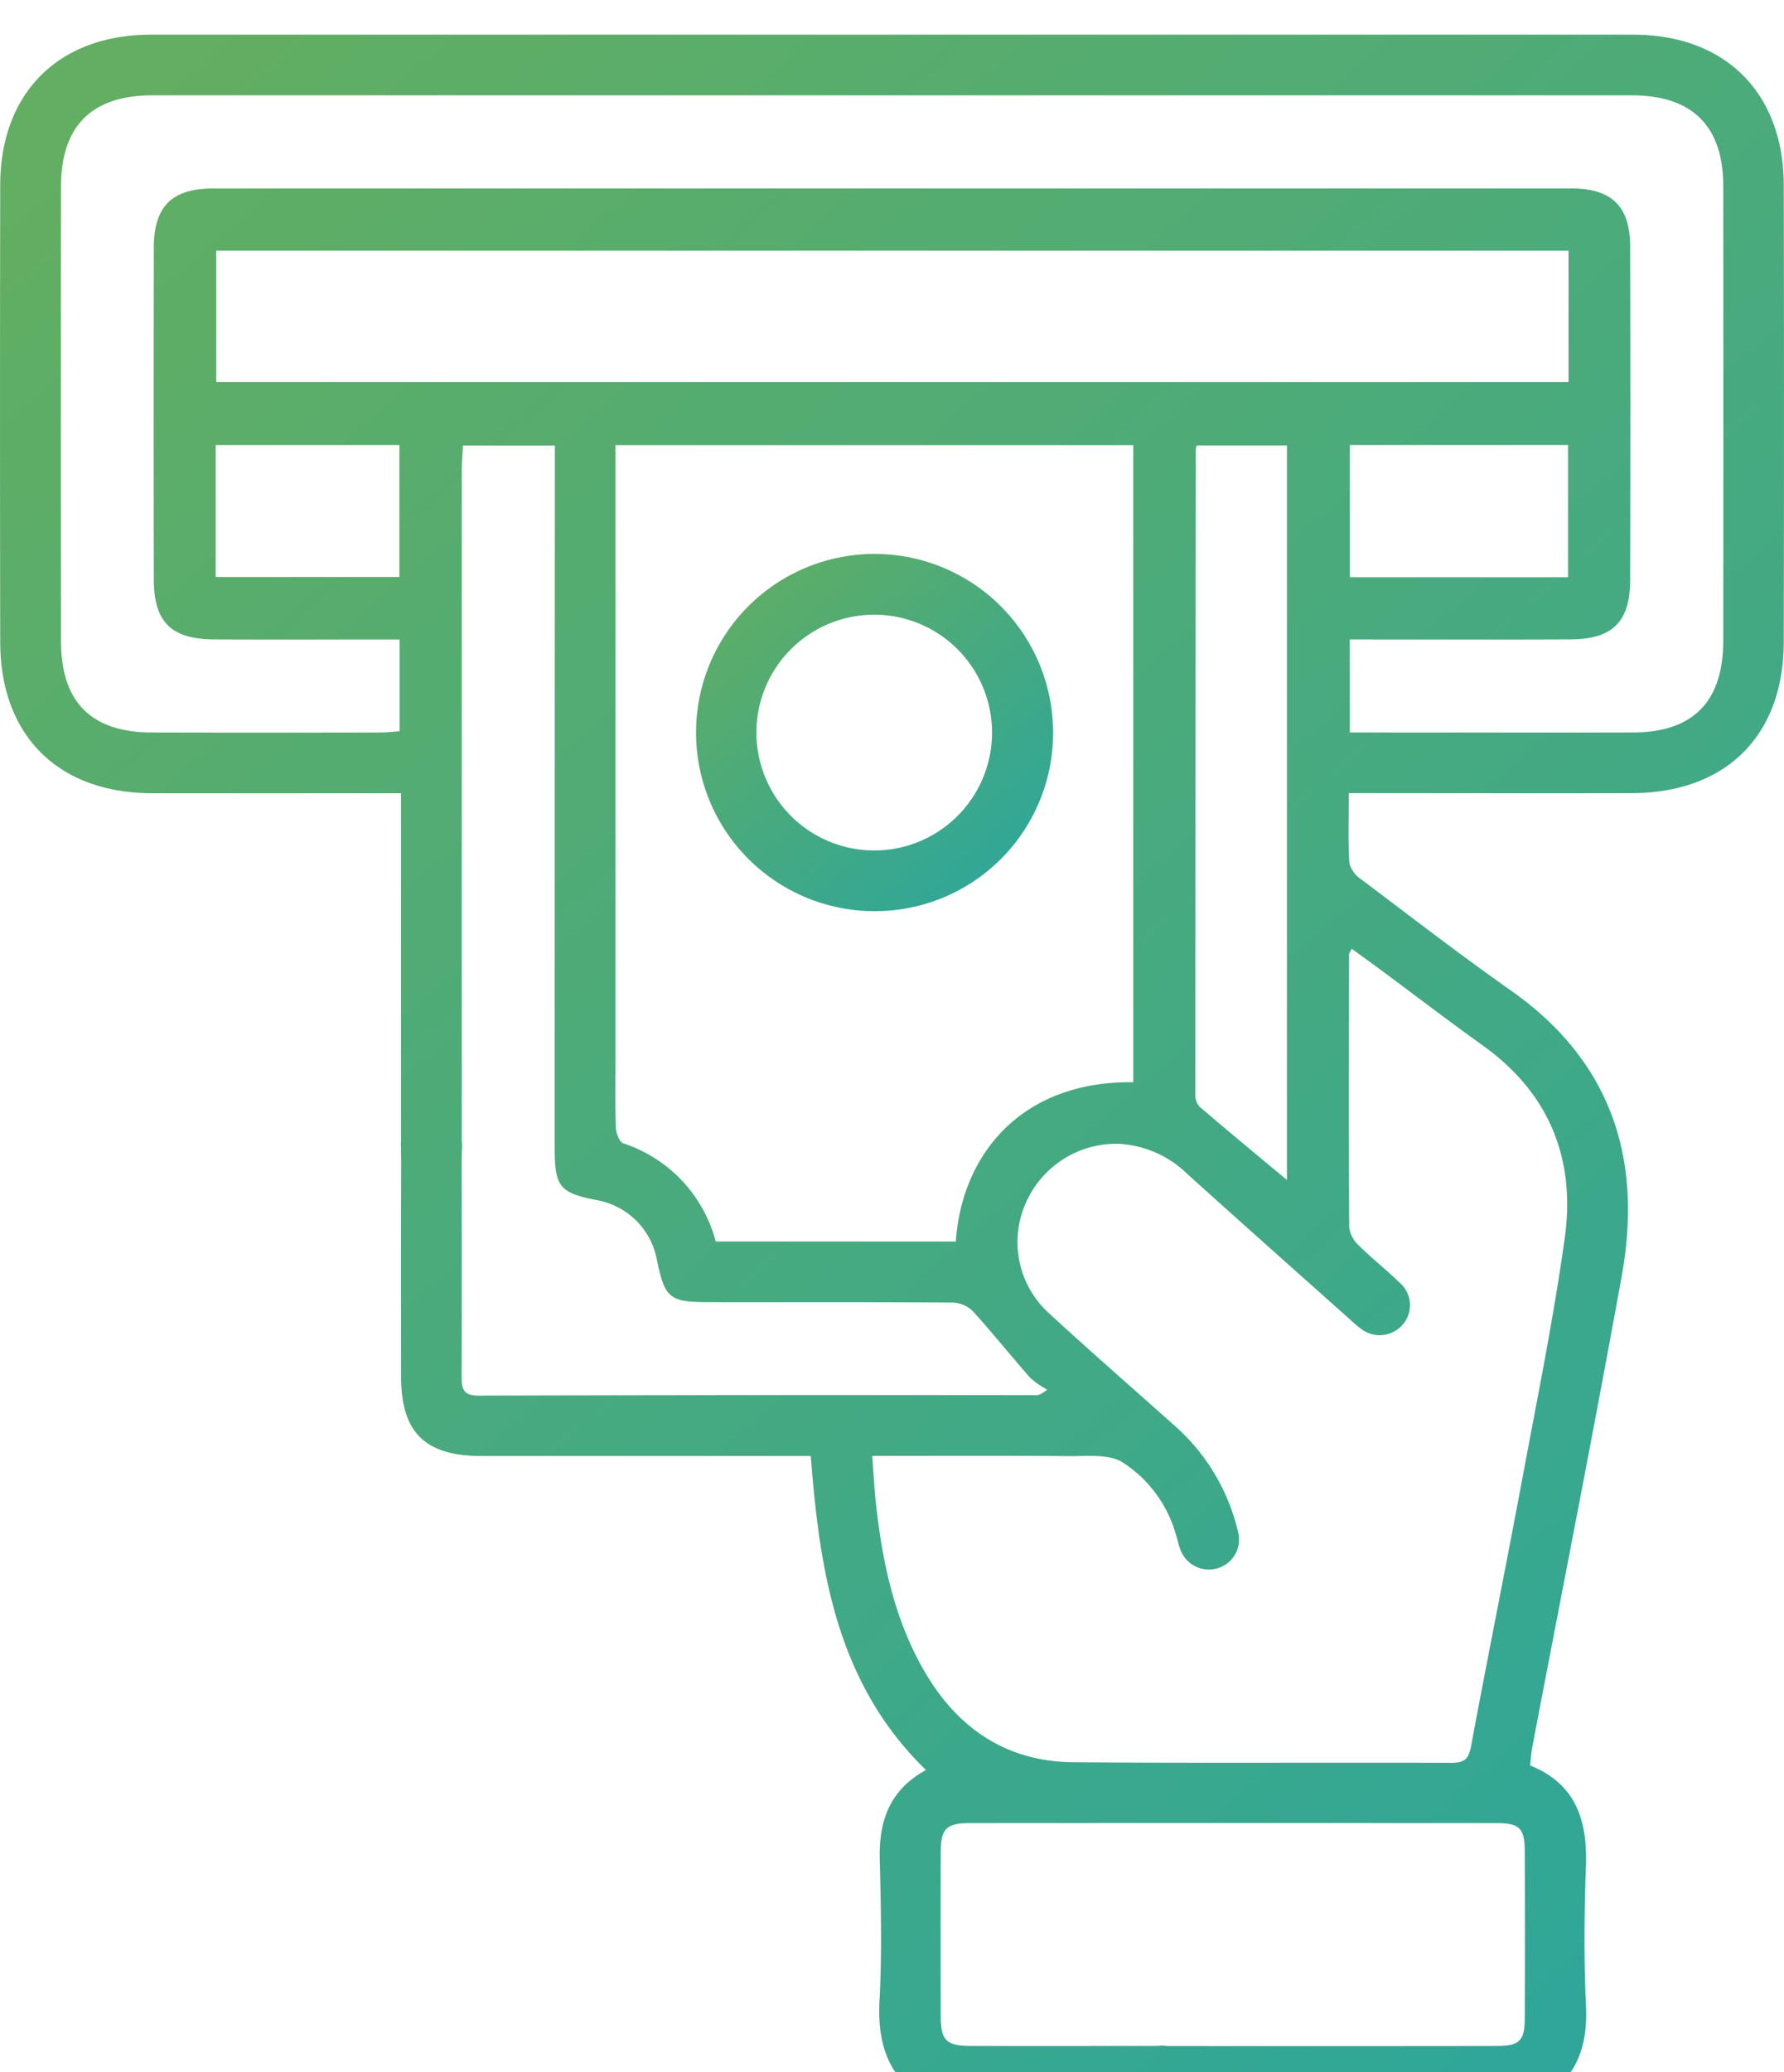 <svg id="dinero" xmlns="http://www.w3.org/2000/svg" xmlns:xlink="http://www.w3.org/1999/xlink" width="154.443" height="179.295" viewBox="0 0 154.443 179.295">
  <defs>
    <linearGradient id="linear-gradient" x1="0.074" y1="0.013" x2="0.875" y2="0.979" gradientUnits="objectBoundingBox">
      <stop offset="0" stop-color="#62ae62"/>
      <stop offset="1" stop-color="#2da69b"/>
    </linearGradient>
    <clipPath id="clip-path">
      <rect id="Rectángulo_1556" data-name="Rectángulo 1556" width="154.443" height="179.295" fill="url(#linear-gradient)"/>
    </clipPath>
    <filter id="Trazado_11814" x="-9" y="-6" width="172.443" height="197.295" filterUnits="userSpaceOnUse">
      <feOffset dy="3" input="SourceAlpha"/>
      <feGaussianBlur stdDeviation="3" result="blur"/>
      <feFlood flood-opacity="0.141"/>
      <feComposite operator="in" in2="blur"/>
      <feComposite in="SourceGraphic"/>
    </filter>
  </defs>
  <g id="Grupo_4286" data-name="Grupo 4286" clip-path="url(#clip-path)">
    <g transform="matrix(1, 0, 0, 1, 0, 0)" filter="url(#Trazado_11814)">
      <path id="Trazado_11814-2" data-name="Trazado 11814" d="M81.422,179.295c-4.137-1.7-5.517-4.865-5.283-9.186.22-4.073.123-8.169.023-12.252-.08-3.289.834-5.982,4-7.707-7.664-7.446-9.2-17.053-9.97-27.171h-1.9q-13.3,0-26.61,0c-4.891,0-6.954-2.035-6.96-6.864-.008-6.536-.015-13.072.015-19.608a3.864,3.864,0,0,1,.439-2.322,3.4,3.4,0,0,1,2.444-1.2c.779.094,1.6,1,2.112,1.743a3.966,3.966,0,0,1,.231,2.046q.022,9.628,0,19.257c0,1.057.07,1.726,1.457,1.722q24.159-.065,48.319-.035c.171,0,.342-.047.922-.477a7.476,7.476,0,0,1-1.475-1.029c-1.684-1.907-3.269-3.9-4.982-5.78a2.6,2.6,0,0,0-1.727-.727c-7-.049-14.005-.027-21.008-.034-3.549,0-3.919-.317-4.623-3.78a6.431,6.431,0,0,0-5.02-5.019c-3.4-.657-3.808-1.124-3.808-4.64q0-29.149.015-58.3c0-.749,0-1.5,0-2.382H40.082c-.036.7-.1,1.428-.105,2.156-.006,14.706,0,44.427-.005,59.133,0,2.858-.8,4.109-2.632,4.121-1.846.012-2.619-1.191-2.62-4.1,0-5.3,0-25.622,0-31.226H32.572c-6.477,0-12.955.016-19.433,0C5.023,65.608.033,60.648.019,52.552q-.035-19.783,0-39.566C.038,5.012,5.1,0,13.068,0Q77.231,0,141.393,0c7.952,0,13.01,5.023,13.028,13q.044,19.783,0,39.566c-.016,8.1-5.007,13.038-13.145,13.06-7.47.02-14.939,0-22.409,0h-2.1c0,2.134-.072,4.1.05,6.057a2.466,2.466,0,0,0,1.052,1.42c4.286,3.228,8.538,6.509,12.926,9.594,8.71,6.121,11.43,14.58,9.605,24.679-2.456,13.591-5.147,27.139-7.731,40.706-.1.509-.131,1.03-.211,1.669,4,1.6,4.983,4.8,4.838,8.762-.148,4.021-.181,8.059.007,12.077.2,4.266-1.382,7.209-5.455,8.693H94.732c-1.127-.9-2.143-1.861-1.519-3.509.612-1.619,1.961-1.763,3.445-1.755,5.252.029,27.66.02,32.911.007,1.948,0,2.42-.439,2.431-2.351q.041-7.265,0-14.53c-.01-1.948-.463-2.394-2.381-2.4q-22.846-.014-45.691,0c-1.988,0-2.479.494-2.485,2.476q-.02,7.09,0,14.18c0,2.177.466,2.622,2.7,2.624q8.053.009,16.106-.005a2.666,2.666,0,0,1,2.812,1.647,2.55,2.55,0,0,1-1.026,3.224,1.665,1.665,0,0,0-.3.388Zm-5.911-56.316c.116,1.524.177,2.8.315,4.067.559,5.136,1.614,10.144,4.263,14.662,2.866,4.89,7.1,7.722,12.842,7.768,10.912.088,21.825.01,32.738.051,1.11,0,1.477-.346,1.679-1.425,1.441-7.734,3-15.446,4.443-23.18,1.295-6.93,2.7-13.848,3.673-20.826.946-6.815-1.335-12.509-7.081-16.624-2.94-2.106-5.814-4.3-8.72-6.455-.867-.642-1.744-1.272-2.641-1.927-.141.282-.229.376-.23.471-.014,7.878-.037,15.756.01,23.633a2.615,2.615,0,0,0,.84,1.576c1.116,1.109,2.366,2.082,3.493,3.181a2.572,2.572,0,0,1,.22,3.749,2.646,2.646,0,0,1-3.636.192c-.328-.241-.627-.523-.931-.8-4.659-4.157-9.33-8.3-13.965-12.482a9.206,9.206,0,0,0-5.937-2.641,8.53,8.53,0,0,0-8.076,5.11,8.308,8.308,0,0,0,2.068,9.608c3.517,3.243,7.129,6.383,10.7,9.571a17.559,17.559,0,0,1,5.6,9.284,2.585,2.585,0,0,1-1.793,3.156,2.621,2.621,0,0,1-3.226-1.7c-.165-.434-.245-.9-.395-1.341a10.954,10.954,0,0,0-4.64-6.167c-1.206-.7-3.013-.484-4.55-.5-5.592-.048-11.186-.019-17.055-.019m41.341-62.594c8.281,0,16.388.012,24.5,0q7.8-.016,7.823-7.906.018-19.692,0-39.384c-.006-5.189-2.694-7.836-7.9-7.836q-64.065,0-128.13,0c-5.191,0-7.866,2.656-7.871,7.86q-.018,19.692,0,39.384.007,7.865,7.845,7.882,9.89.024,19.78,0c.558,0,1.115-.071,1.69-.11V52.331H32.559c-4.668,0-9.336.015-14-.006-3.733-.016-5.236-1.492-5.243-5.189q-.027-14.353,0-28.707c.007-3.579,1.576-5.12,5.127-5.12q58.814,0,117.628,0c3.455,0,5.045,1.544,5.054,5.016q.039,14.441,0,28.882c-.008,3.59-1.534,5.1-5.143,5.115-5.718.027-11.436.008-17.154.008h-1.976ZM98.109,90.635V35.518H53.285v53.1c0,1.984-.041,3.969.031,5.95.017.476.306,1.241.648,1.36a12.214,12.214,0,0,1,8,8.493H82.746c.5-7.448,5.6-13.9,15.363-13.785m37.68-71.944H18.716V30.06H135.79ZM111.411,99.1V35.543h-7.8a1.592,1.592,0,0,0-.089.293q-.032,27.918-.044,55.836a1.563,1.563,0,0,0,.364,1.08c2.431,2.085,4.9,4.122,7.572,6.347m5.446-52.156h18.89V35.507h-18.89Zm-98.185-.017h15.9V35.513h-15.9Z" transform="translate(0 0)" fill="url(#linear-gradient)"/>
    </g>
    <path id="Trazado_11815" data-name="Trazado 11815" d="M144.287,133.361a15.455,15.455,0,1,1,15.392-15.531,15.416,15.416,0,0,1-15.392,15.531m-.152-5.251a10.2,10.2,0,1,0-10.141-10.3,10.213,10.213,0,0,0,10.141,10.3" transform="translate(-68.512 -54.523)" fill="url(#linear-gradient)"/>
  </g>
</svg>
